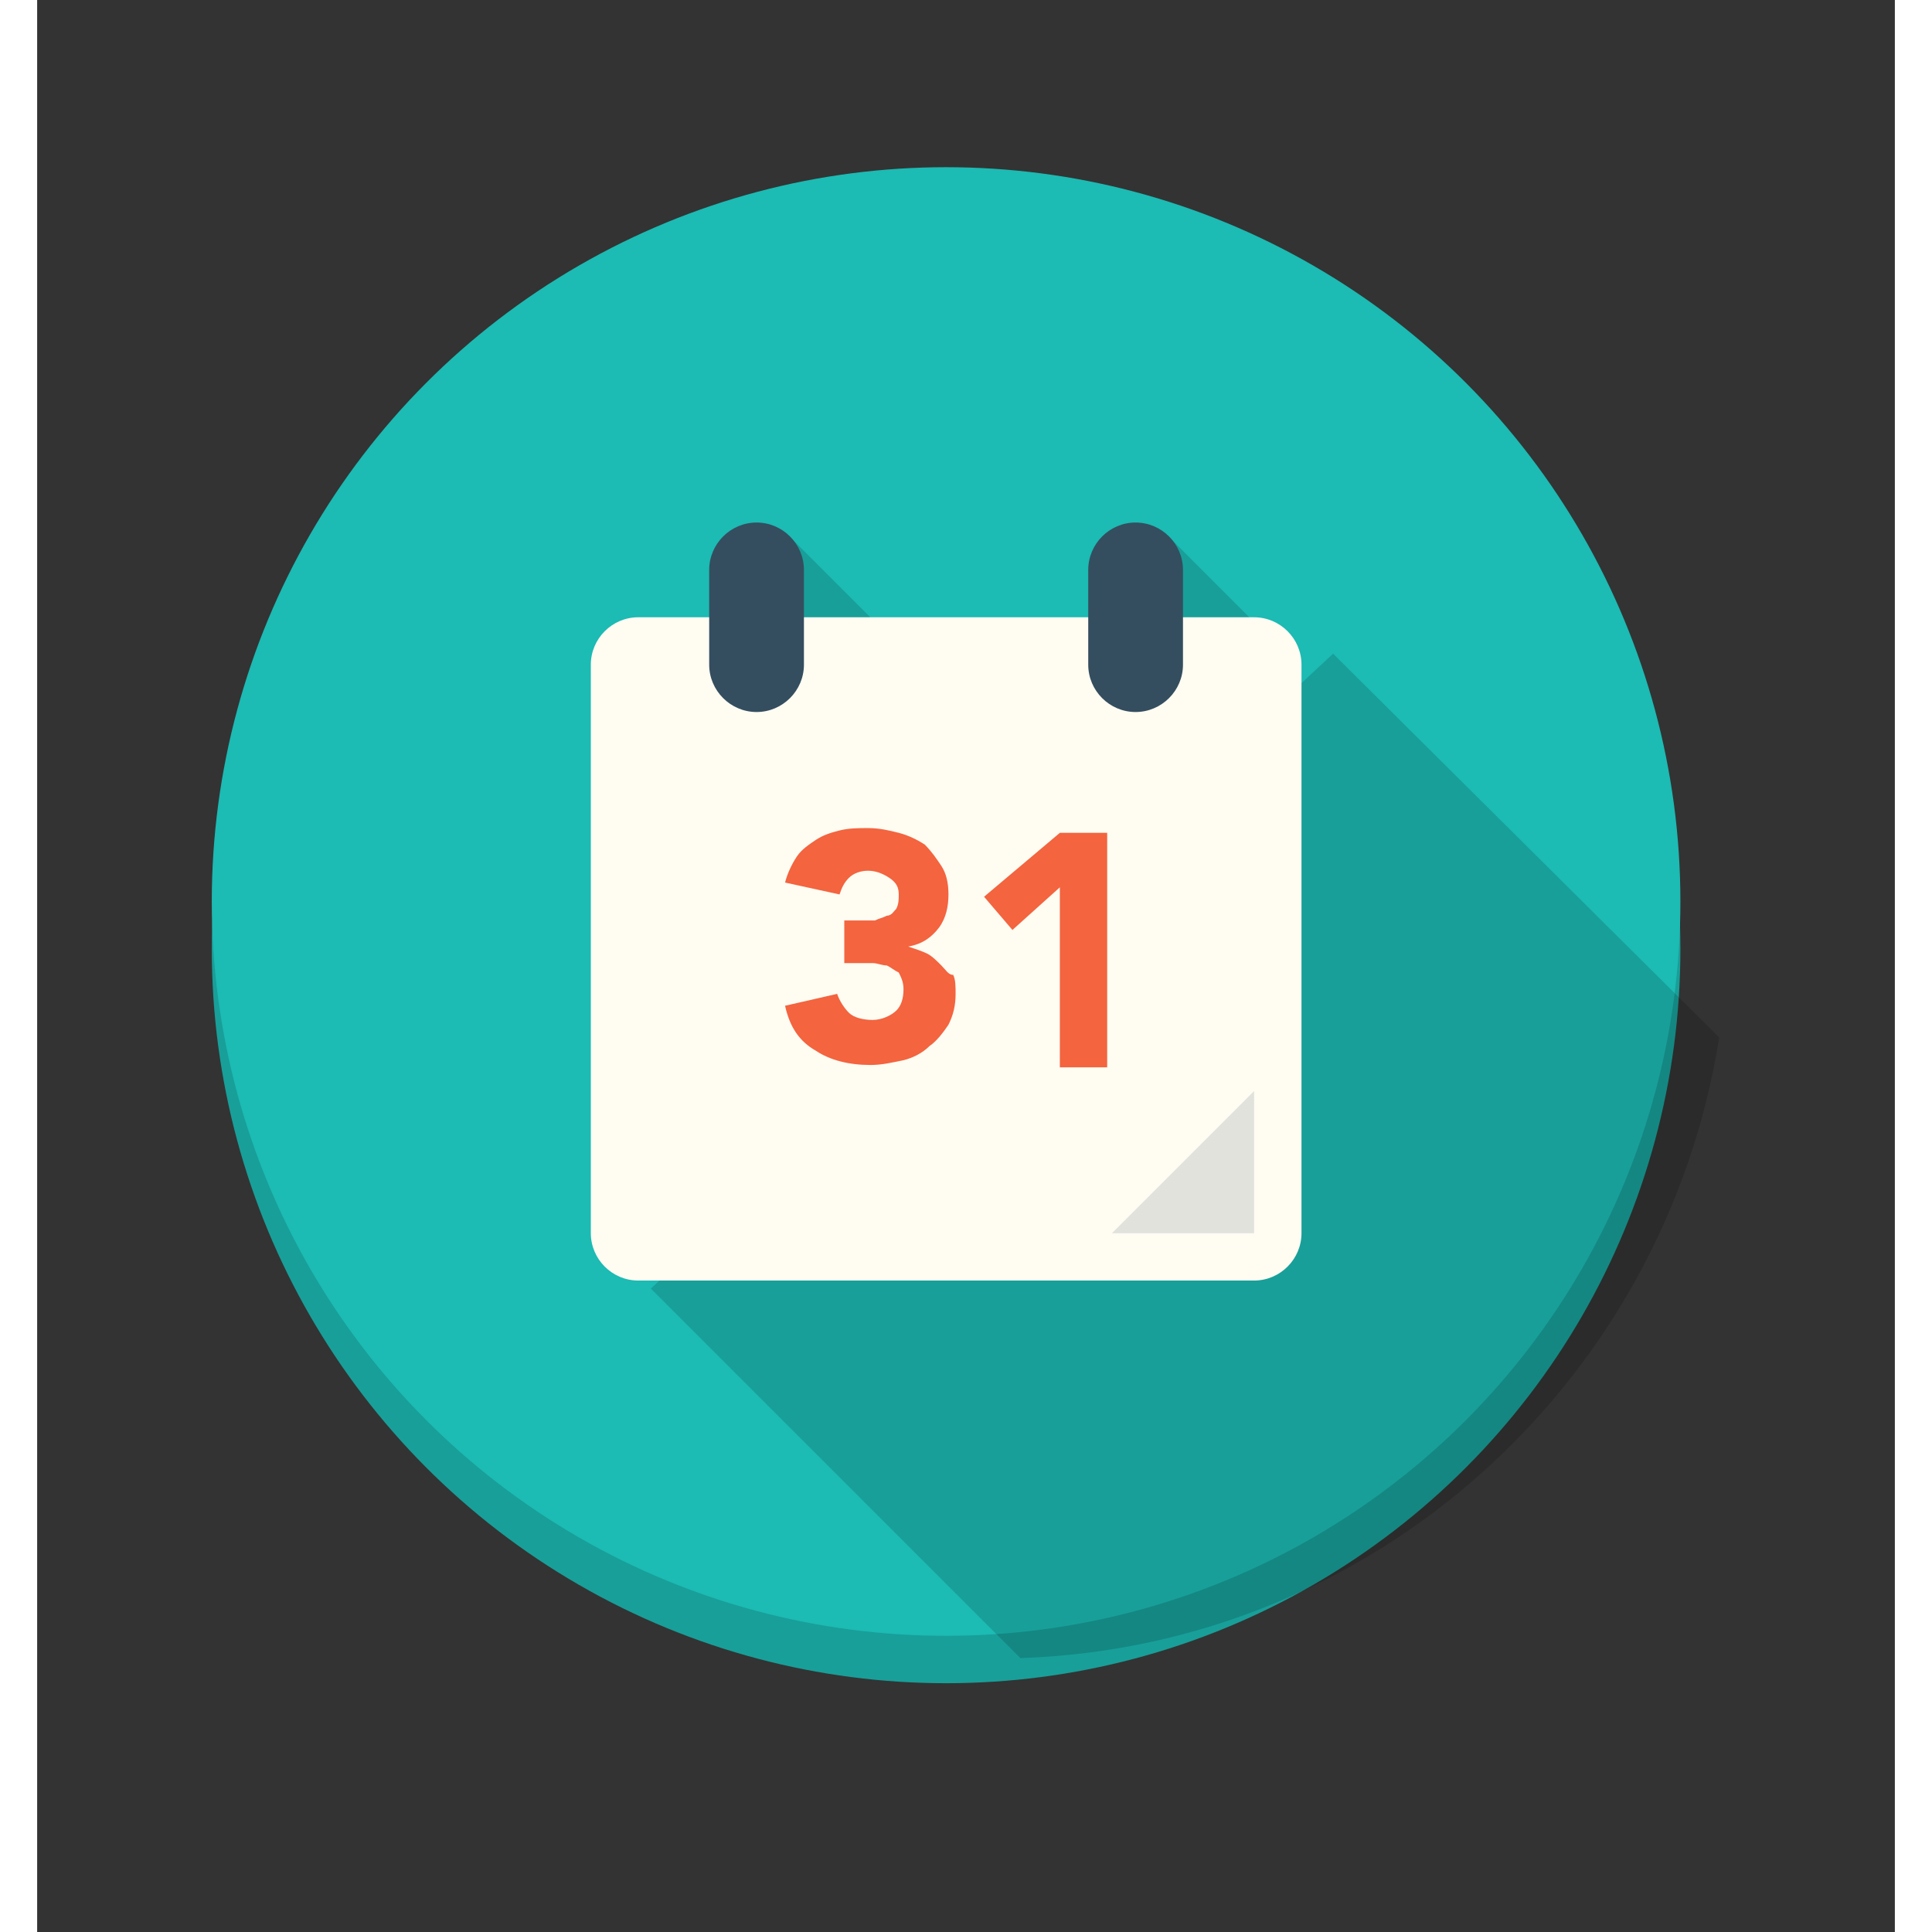 <?xml version="1.0" encoding="UTF-8"?>
<svg width="42px" height="42px" viewBox="0 0 25 26" version="1.1" xmlns="http://www.w3.org/2000/svg" xmlns:xlink="http://www.w3.org/1999/xlink">
    <rect x="0" y="0" width="25" height="26" fill="#333333" stroke="none"/>
    <!-- Generator: Sketch 62 (91390) - https://sketch.com -->
    <title>CALENDER</title>
    <desc>Created with Sketch.</desc>
    <g id="Page-1" stroke="none" stroke-width="1" fill="none" fill-rule="evenodd">
        <g id="10.MAIN-UI---RESERVATIONS" transform="translate(-802, -363)">
            <g id="TABLE-BOOKING" transform="translate(293, 231)">
                <g id="DATE" transform="translate(506.1, 88.05)">
                    <g id="DATE-TAG" transform="translate(0, 35.7)">
                        <g id="CALENDER" transform="translate(5.25, 10.5)">
                            <g id="ICON" transform="translate(0, 0)">
                                <g id="Circle_Shadow_4_" transform="translate(0, 0.638)" fill="#189F99">
                                    <circle id="Oval" cx="9.882" cy="9.882" r="9.882"></circle>
                                </g>
                                <g id="Circle_4_" fill="#1CBBB4">
                                    <circle id="Oval" cx="9.882" cy="9.882" r="9.882"></circle>
                                </g>
                                <g id="Long_Shadow_5_" opacity="0.15" transform="translate(5.718, 4.782)" fill="#000000">
                                    <polygon id="Shape" points="2.06 0.191 2.06 1.594 3.463 1.594"></polygon>
                                    <polygon id="Shape" points="7.161 0.191 7.161 1.594 8.563 1.594"></polygon>
                                    <path d="M9.372,1.765 L0.191,10.309 L5.164,15.282 C9.946,15.122 13.835,11.552 14.569,6.93 L9.372,1.765 L9.372,1.765 Z" id="Shape"></path>
                                </g>
                                <g id="Calendar" transform="translate(5.101, 6.057)" fill="#FFFCF2">
                                    <path d="M8.926,0 L0.638,0 C0.287,0 0,0.287 0,0.638 L0,8.288 C0,8.639 0.287,8.926 0.638,8.926 L8.926,8.926 C9.277,8.926 9.564,8.639 9.564,8.288 L9.564,0.638 C9.564,0.287 9.277,0 8.926,0 L8.926,0 Z" id="Shape"></path>
                                </g>
                                <g id="Rings" transform="translate(6.694, 4.782)" fill="#344E5F">
                                    <path d="M0.638,0 C0.287,0 0,0.287 0,0.638 L0,1.913 C0,2.263 0.287,2.55 0.638,2.55 C0.988,2.55 1.275,2.263 1.275,1.913 L1.275,0.638 C1.275,0.287 0.988,0 0.638,0 L0.638,0 Z M5.738,0 C5.387,0 5.101,0.287 5.101,0.638 L5.101,1.913 C5.101,2.263 5.387,2.55 5.738,2.55 C6.089,2.55 6.376,2.263 6.376,1.913 L6.376,0.638 C6.376,0.287 6.089,0 5.738,0 L5.738,0 Z" id="Shape"></path>
                                </g>
                                <g id="Shading_1_" opacity="0.149" transform="translate(12.114, 12.433)" fill="#344E5F">
                                    <g id="Group">
                                        <polygon id="Shape" points="0 1.913 1.913 1.913 1.913 0"></polygon>
                                    </g>
                                </g>
                                <g id="_x33_1" transform="translate(7.651, 8.607)" fill="#F3643F">
                                    <path d="M2.168,2.136 C2.104,2.072 2.04,2.008 1.976,1.976 C1.913,1.945 1.817,1.913 1.721,1.881 L1.721,1.881 C1.913,1.849 2.04,1.753 2.136,1.626 C2.231,1.498 2.263,1.339 2.263,1.18 C2.263,1.02 2.231,0.893 2.168,0.797 C2.104,0.701 2.04,0.606 1.945,0.51 C1.849,0.446 1.721,0.383 1.594,0.351 C1.466,0.319 1.339,0.287 1.18,0.287 C1.052,0.287 0.924,0.287 0.797,0.319 C0.669,0.351 0.574,0.383 0.478,0.446 C0.383,0.51 0.287,0.574 0.223,0.669 C0.159,0.765 0.096,0.893 0.064,1.02 L0.797,1.18 C0.829,1.084 0.861,1.02 0.924,0.956 C0.988,0.893 1.084,0.861 1.18,0.861 C1.275,0.861 1.371,0.893 1.466,0.956 C1.562,1.02 1.594,1.084 1.594,1.18 C1.594,1.243 1.594,1.307 1.562,1.371 C1.53,1.403 1.498,1.466 1.435,1.466 C1.371,1.498 1.339,1.498 1.275,1.53 L1.084,1.53 L0.861,1.53 L0.861,2.104 L1.02,2.104 L1.243,2.104 C1.307,2.104 1.371,2.136 1.435,2.136 C1.498,2.168 1.53,2.2 1.594,2.231 C1.626,2.295 1.658,2.359 1.658,2.455 C1.658,2.582 1.626,2.678 1.562,2.742 C1.498,2.805 1.371,2.869 1.243,2.869 C1.116,2.869 0.988,2.837 0.924,2.773 C0.861,2.71 0.797,2.614 0.765,2.518 L0.064,2.678 C0.128,2.965 0.255,3.156 0.478,3.283 C0.669,3.411 0.924,3.475 1.211,3.475 C1.371,3.475 1.498,3.443 1.658,3.411 C1.785,3.379 1.913,3.315 2.008,3.22 C2.104,3.156 2.2,3.028 2.263,2.933 C2.327,2.805 2.359,2.678 2.359,2.518 C2.359,2.423 2.359,2.327 2.327,2.263 C2.263,2.263 2.231,2.2 2.168,2.136 L2.168,2.136 Z M3.762,0.351 L2.742,1.211 L3.124,1.658 L3.762,1.084 L3.762,3.507 L4.399,3.507 L4.399,0.351 L3.762,0.351 L3.762,0.351 Z" id="Shape"></path>
                                </g>
                            </g>
                        </g>
                    </g>
                </g>
            </g>
        </g>
    </g>
</svg>